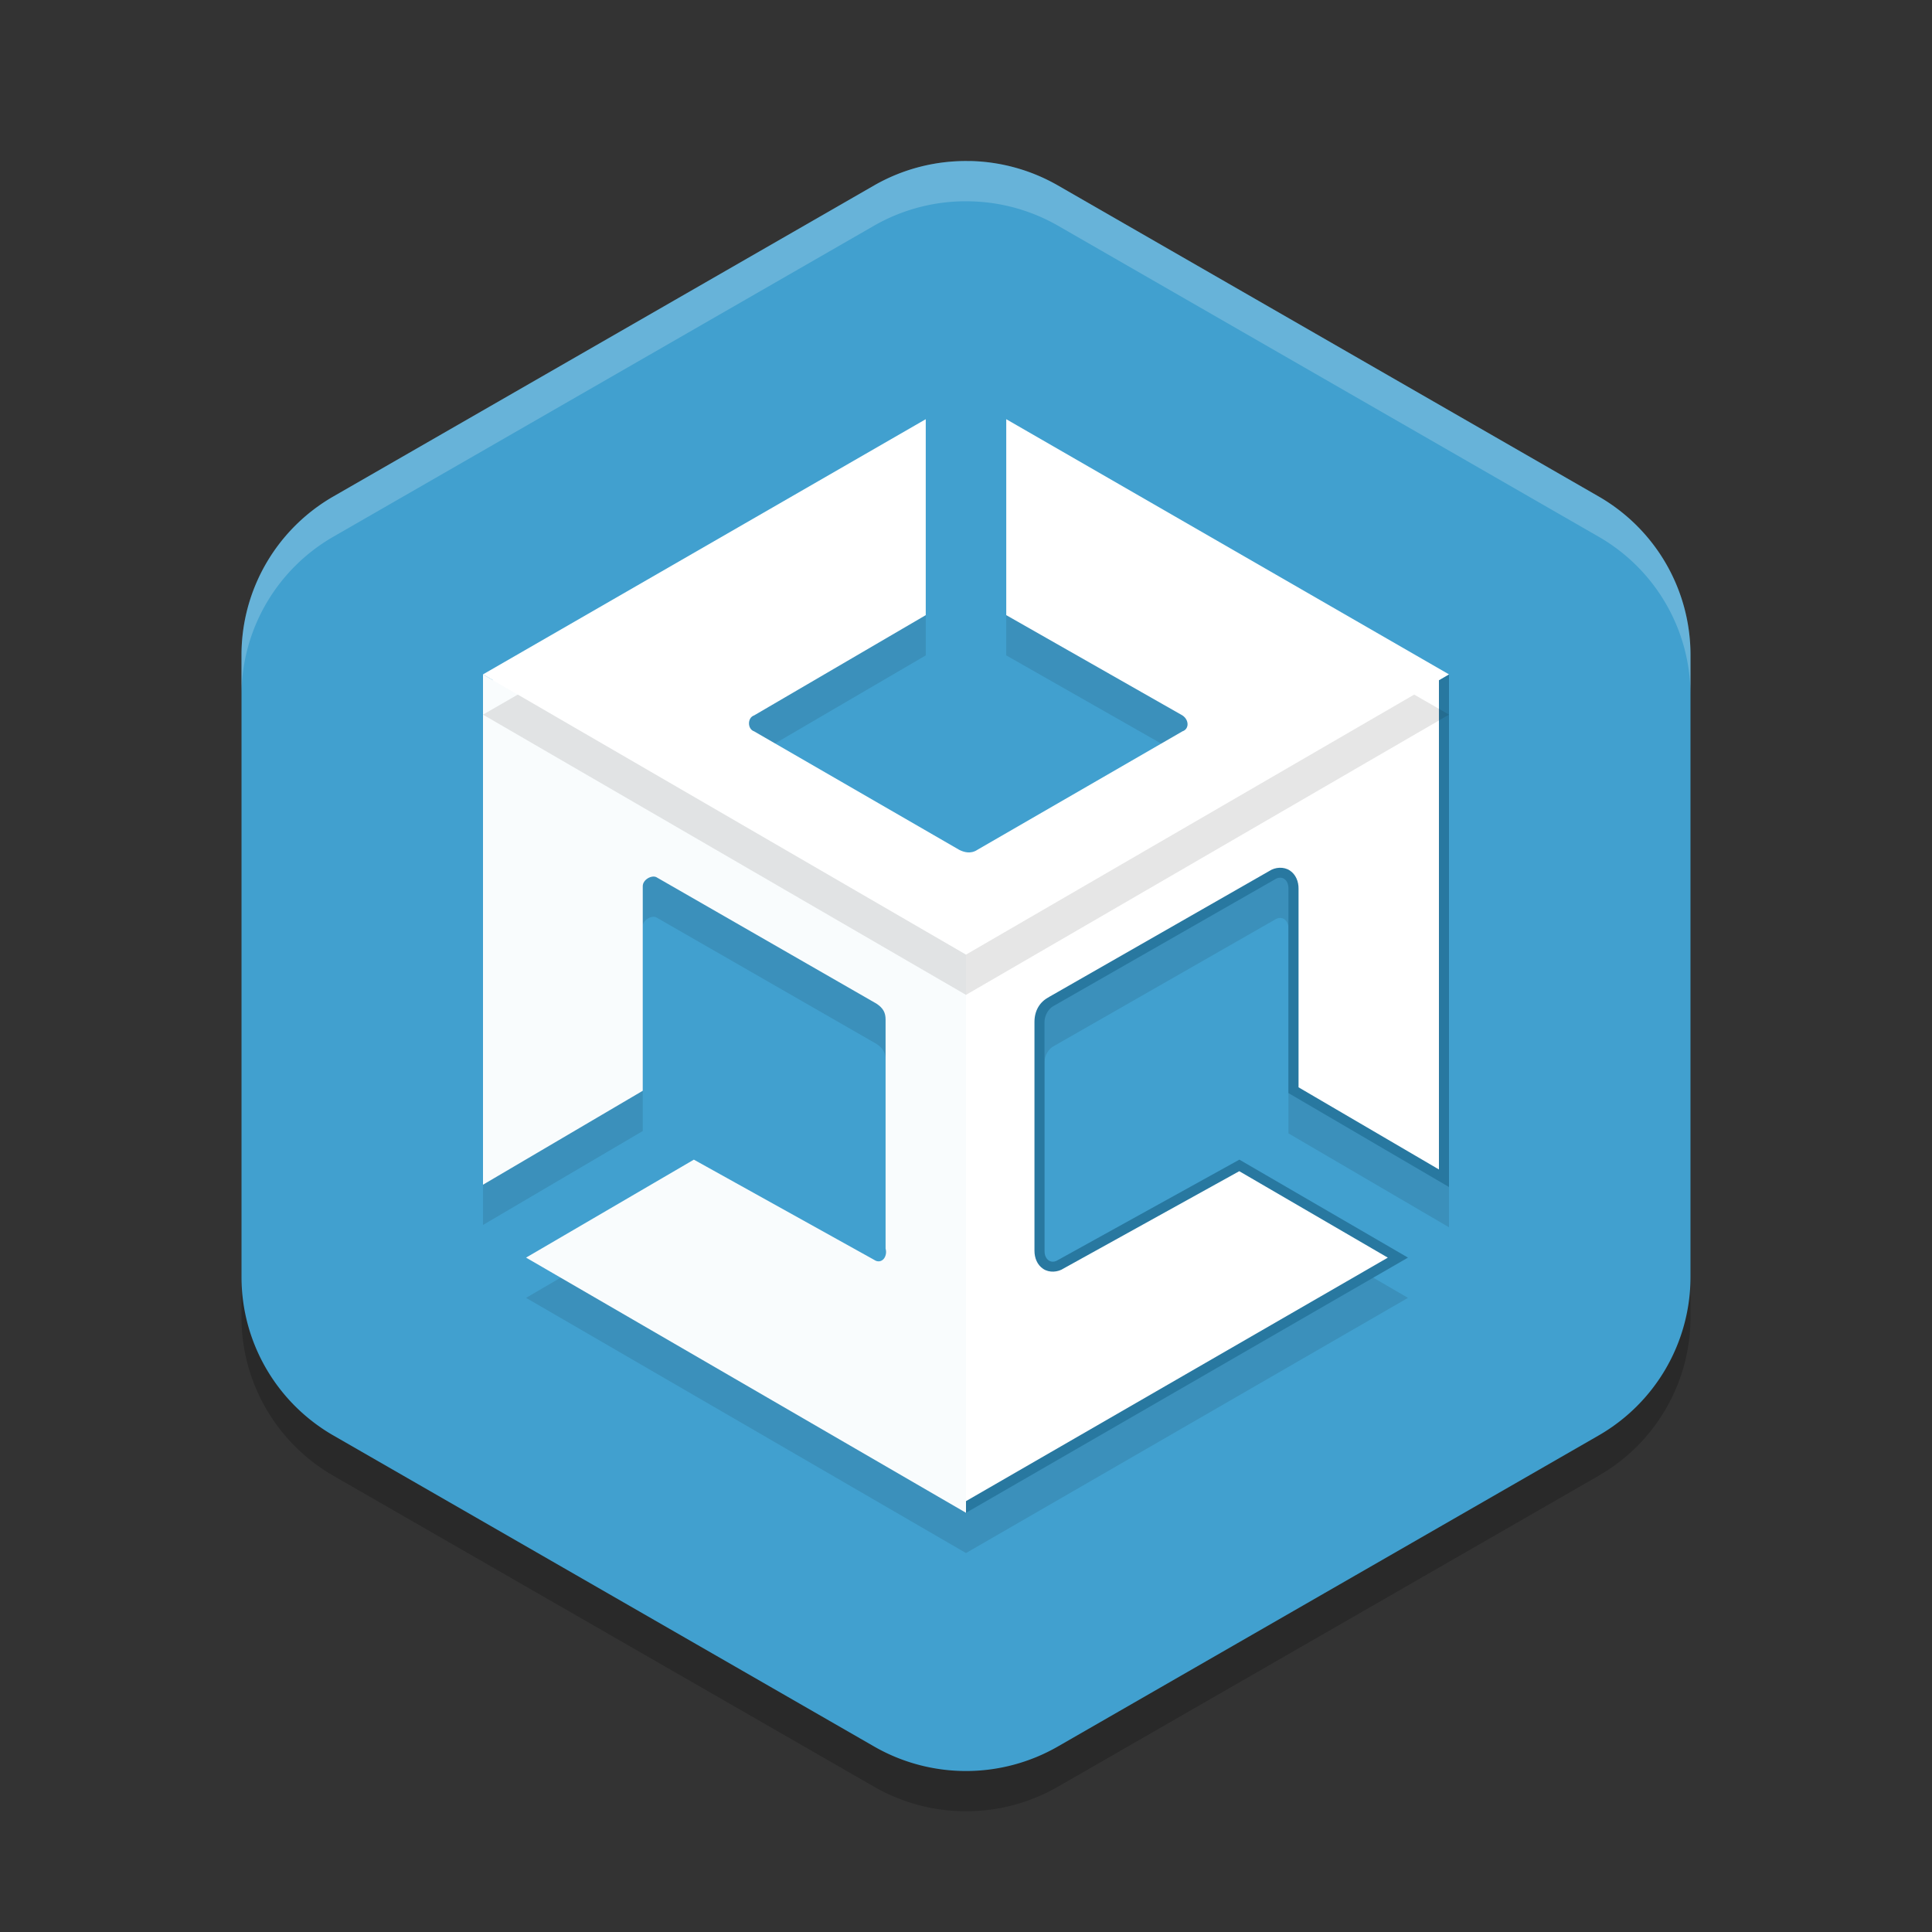 <?xml version="1.0" encoding="UTF-8" standalone="no"?>
<svg
   xmlns:dc="http://purl.org/dc/elements/1.1/"
   xmlns:cc="http://creativecommons.org/ns#"
   xmlns:rdf="http://www.w3.org/1999/02/22-rdf-syntax-ns#"
   xmlns:svg="http://www.w3.org/2000/svg"
   xmlns="http://www.w3.org/2000/svg"
   xmlns:sodipodi="http://sodipodi.sourceforge.net/DTD/sodipodi-0.dtd"
   xmlns:inkscape="http://www.inkscape.org/namespaces/inkscape"
   width="48"
   height="48"
   version="1"
   id="svg22"
   sodipodi:docname="com.unity.UnityHub.svg"
   inkscape:version="0.92.5 (2060ec1f9f, 2020-04-08)">
  <rect width="100%" height="100%" fill="#333333" stroke="none"/>
  <defs
     id="defs26" />
  <sodipodi:namedview
     pagecolor="#ffffff"
     bordercolor="#5cadd6"
     borderopacity="1"
     objecttolerance="10"
     gridtolerance="10"
     guidetolerance="10"
     inkscape:pageopacity="0"
     inkscape:pageshadow="2"
     inkscape:window-width="783"
     inkscape:window-height="480"
     id="namedview24"
     showgrid="false"
     inkscape:zoom="4.9166667"
     inkscape:cx="24"
     inkscape:cy="24"
     inkscape:window-x="0"
     inkscape:window-y="28"
     inkscape:window-maximized="0"
     inkscape:current-layer="svg22" />
  <path
     style="opacity:0.2"
     d="m 24.108,5.001 a 4.566,4.548 0 0 0 -2.391,0.607 l -13.434,7.726 A 4.566,4.548 0 0 0 6,17.273 v 15.453 a 4.566,4.548 0 0 0 2.283,3.939 l 13.434,7.726 a 4.566,4.548 0 0 0 4.566,0 l 13.434,-7.726 A 4.566,4.548 0 0 0 42,32.725 v -15.453 a 4.566,4.548 0 0 0 -2.283,-3.939 l -13.434,-7.726 a 4.566,4.548 0 0 0 -2.175,-0.607 z"
     id="path2" />
  <path
     style="fill:#41a0cf;fill-opacity:1"
     d="M 24.107,4 V 4.002 A 4.566,4.548 0 0 0 21.717,4.607 L 8.283,12.334 A 4.566,4.548 0 0 0 6,16.273 v 15.453 a 4.566,4.548 0 0 0 2.283,3.938 l 13.434,7.727 a 4.566,4.548 0 0 0 4.566,0 L 39.717,35.664 A 4.566,4.548 0 0 0 42,31.727 V 16.273 A 4.566,4.548 0 0 0 39.717,12.334 L 26.283,4.607 A 4.566,4.548 0 0 0 24.107,4 Z"
     id="path4" />
  <path
     style="opacity:0.1"
     d="m 24,38.585 10.981,-6.34 -4.189,-2.434 -4.502,2.491 c -0.17,0.113 -0.34,0 -0.34,-0.226 v -5.687 c 0,-0.17 0.113,-0.34 0.226,-0.396 l 5.495,-3.143 c 0.17,-0.113 0.344,4.6e-5 0.34,0.226 v 5.082 L 36,30.491 V 17.755 l -12,7.162 z"
     id="path6" />
  <path
     style="fill:#2878a0"
     d="m 24,37.585 10.981,-6.34 -4.189,-2.434 -4.502,2.491 c -0.17,0.113 -0.34,0 -0.34,-0.226 v -5.687 c 0,-0.17 0.113,-0.34 0.226,-0.396 l 5.495,-3.143 c 0.17,-0.113 0.344,4.6e-5 0.34,0.226 V 27.157 L 36,29.491 V 16.755 l -12,6.962 z"
     id="path8" />
  <path
     style="fill:#ffffff;fill-opacity:1"
     d="M 22.75 10.85 L 12.25 16.898 L 12.25 28.996 L 15.719 26.957 L 15.719 22.02 C 15.719 21.824 15.842 21.683 15.967 21.607 C 16.092 21.532 16.242 21.482 16.418 21.57 L 16.426 21.572 L 21.91 24.723 L 21.916 24.729 C 22.128 24.871 22.252 25.108 22.252 25.332 L 22.252 31.014 L 22.252 31.02 C 22.277 31.184 22.239 31.348 22.123 31.465 C 21.993 31.595 21.747 31.62 21.582 31.51 L 21.6 31.521 L 17.244 29.098 L 13.568 31.246 L 24 37.295 L 34.48 31.246 L 30.789 29.098 L 26.43 31.512 C 26.281 31.611 26.067 31.625 25.918 31.525 C 25.769 31.426 25.701 31.252 25.701 31.076 L 25.701 25.389 C 25.701 25.108 25.834 24.886 26.066 24.77 L 26.053 24.775 L 31.533 21.641 C 31.683 21.541 31.895 21.528 32.045 21.627 C 32.195 21.726 32.265 21.904 32.262 22.082 L 32.262 27.014 L 35.75 29.055 L 35.75 16.898 L 25.25 10.85 L 25.25 15.139 L 29.508 17.561 L 29.516 17.564 C 29.665 17.664 29.754 17.823 29.754 17.992 C 29.754 18.161 29.635 18.346 29.455 18.406 L 29.502 18.387 L 24.422 21.322 C 24.156 21.5 23.862 21.408 23.719 21.336 L 23.711 21.334 L 18.611 18.387 L 18.658 18.406 C 18.251 18.271 18.251 17.673 18.658 17.537 L 18.609 17.557 L 22.75 15.141 L 22.75 10.85 z"
     id="path10" />
  <path
     style="opacity:0.1"
     d="M 21.721,32.302 17.239,29.811 13.07,32.245 24,38.585 V 24.917 L 12,17.755 v 12.679 -0.057 0.057 l 3.969,-2.334 v -5.081 c 0,-0.17 0.225,-0.283 0.338,-0.226 l 5.47,3.143 c 0.169,0.113 0.225,0.226 0.225,0.396 v 5.687 c 0.056,0.226 -0.113,0.396 -0.282,0.283 z"
     id="path12" />
  <path
     style="fill:#f9fcfd;fill-opacity:1"
     d="M 21.721,31.302 17.239,28.811 13.07,31.245 24,37.585 V 23.717 L 12,16.755 v 12.679 -0.057 0.057 L 15.969,27.1 v -5.081 c 0,-0.17 0.225,-0.283 0.338,-0.226 l 5.47,3.143 c 0.169,0.113 0.225,0.226 0.225,0.396 v 5.687 c 0.056,0.226 -0.113,0.396 -0.282,0.283 z"
     id="path14" />
  <path
     style="opacity:0.2;fill:#ffffff"
     d="m 24.107,4.002 a 4.566,4.548 0 0 0 -2.39,0.605 L 8.283,12.334 A 4.566,4.548 0 0 0 6,16.273 v 1 A 4.566,4.548 0 0 1 8.283,13.334 L 21.717,5.607 a 4.566,4.548 0 0 1 2.391,-0.605 4.566,4.548 0 0 1 2.176,0.605 L 39.717,13.334 A 4.566,4.548 0 0 1 42,17.273 v -1 A 4.566,4.548 0 0 0 39.717,12.334 L 26.283,4.607 A 4.566,4.548 0 0 0 24.107,4.002 Z"
     id="path16" />
  <path
     style="opacity:0.1"
     d="m 25,11.415 v 4.868 l 4.377,2.491 c 0.17,0.113 0.17,0.34 0,0.396 l -5.094,2.943 c -0.17,0.113 -0.34,0.057 -0.453,0 l -5.094,-2.943 c -0.17,-0.057 -0.17,-0.34 0,-0.396 L 23,16.283 v -4.868 l -11,6.34 12,6.962 12,-6.962 z"
     id="path18" />
  <path
     style="fill:#ffffff;fill-opacity:1"
     d="m 25,10.415 v 4.868 l 4.377,2.491 c 0.17,0.113 0.17,0.34 0,0.396 l -5.094,2.943 c -0.17,0.113 -0.34,0.057 -0.453,0 l -5.094,-2.943 c -0.17,-0.057 -0.17,-0.34 0,-0.396 L 23,15.283 v -4.868 l -11,6.34 12,6.962 12,-6.962 z"
     id="path20" />
</svg>
